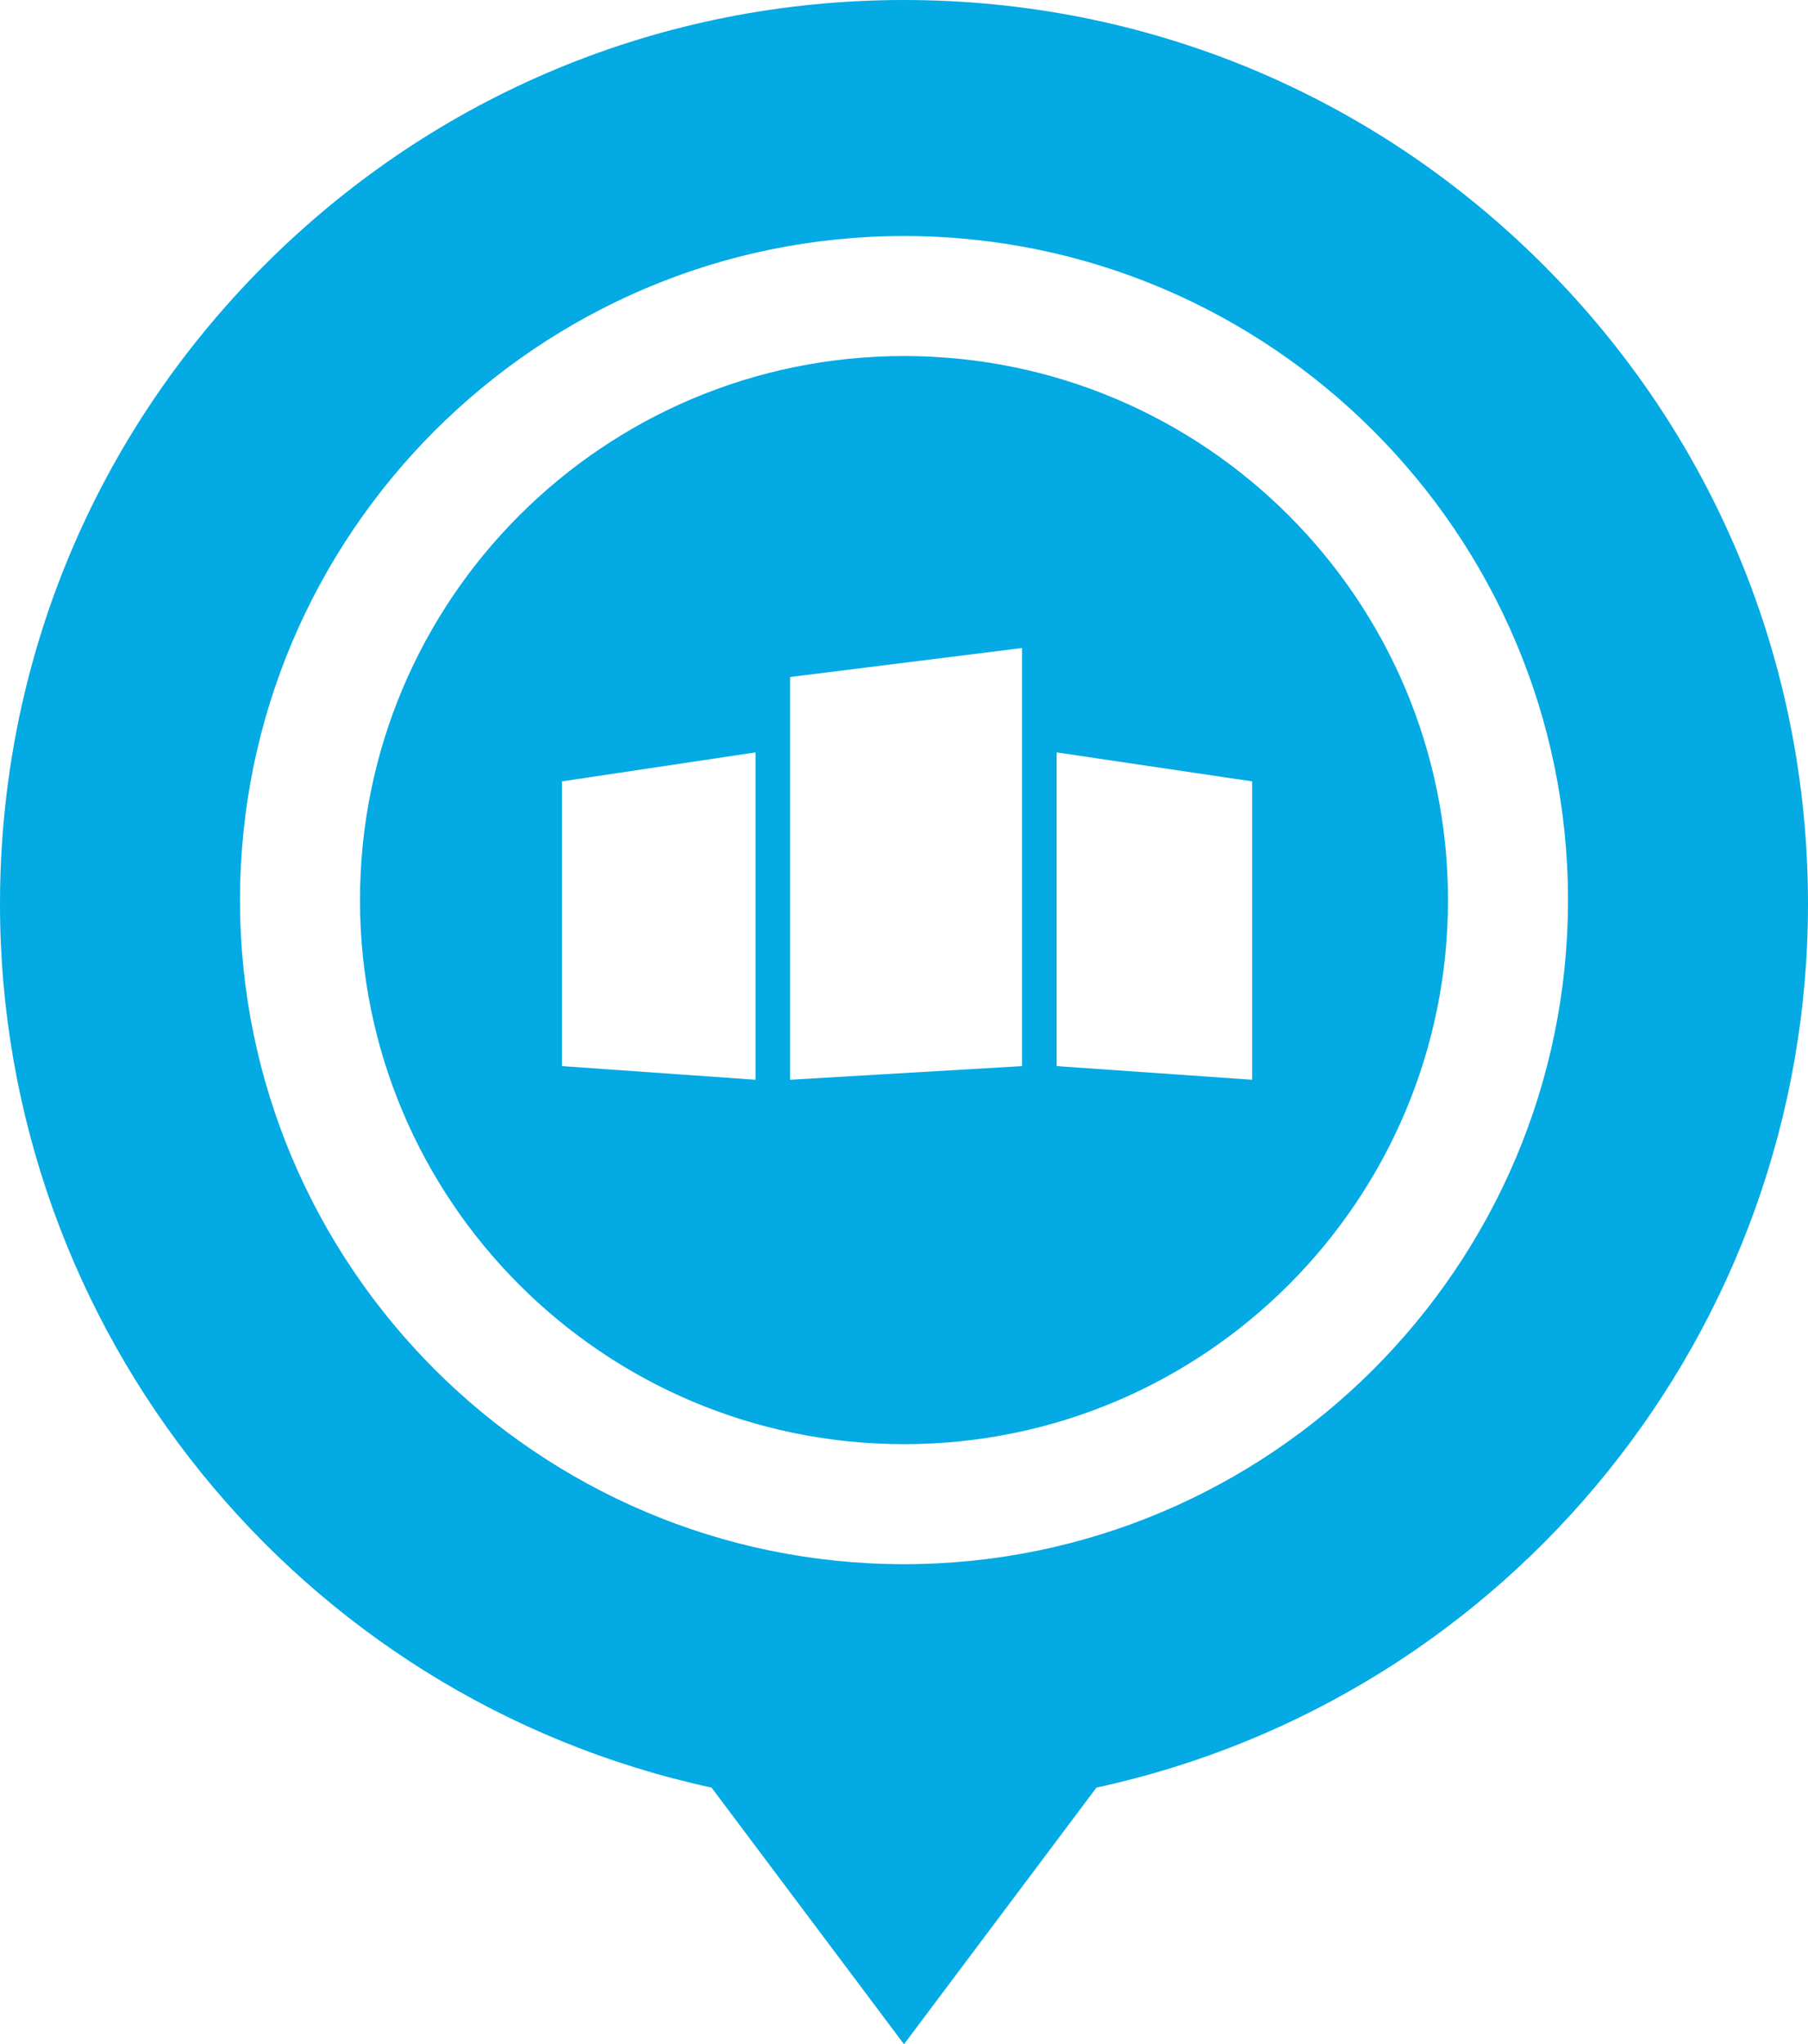 <?xml version="1.0" encoding="UTF-8" standalone="no"?>
<svg
   xmlns:dc="http://purl.org/dc/elements/1.1/"
   xmlns:cc="http://creativecommons.org/ns#"
   xmlns:rdf="http://www.w3.org/1999/02/22-rdf-syntax-ns#"
   xmlns:svg="http://www.w3.org/2000/svg"
   xmlns="http://www.w3.org/2000/svg"
   xmlns:sodipodi="http://sodipodi.sourceforge.net/DTD/sodipodi-0.dtd"
   xmlns:inkscape="http://www.inkscape.org/namespaces/inkscape"
   inkscape:version="1.0 (4035a4fb49, 2020-05-01)"
   sodipodi:docname="location2.svg"
   id="svg3021"
   enable-background="new 0 0 511 511"
   viewBox="0 0 11982.57 13546.66"
   style="clip-rule:evenodd;fill-rule:evenodd;image-rendering:optimizeQuality;shape-rendering:geometricPrecision;text-rendering:geometricPrecision"
   version="1.1"
   height="135.467mm"
   width="119.826mm"
   xml:space="preserve"><sodipodi:namedview
   inkscape:current-layer="svg3021"
   inkscape:window-maximized="1"
   inkscape:window-y="-8"
   inkscape:window-x="-8"
   inkscape:cy="255.99987"
   inkscape:cx="166.18918"
   inkscape:zoom="0.60578002"
   fit-margin-bottom="0"
   fit-margin-right="0"
   fit-margin-left="0"
   fit-margin-top="0"
   showgrid="false"
   id="namedview3023"
   inkscape:window-height="847"
   inkscape:window-width="1440"
   inkscape:pageshadow="2"
   inkscape:pageopacity="0"
   guidetolerance="10"
   gridtolerance="10"
   objecttolerance="10"
   borderopacity="1"
   bordercolor="#666666"
   pagecolor="#ffffff" />
 <defs
   id="defs3013">
  <style
   id="style3011"
   type="text/css">
   <![CDATA[
    .fil0 {fill:#E83F82}
   ]]>
  </style>
 </defs>
 <g
   transform="translate(-4508.72,-8076.67)"
   style="fill:#03aae3;fill-opacity:1"
   id="Vrstva_x0020_1">
  <path
   style="fill:#03aae3;fill-opacity:1"
   id="path3016"
   d="M 14736.47,9831.45 C 13604.89,8699.87 12100.33,8076.67 10500,8076.67 c -1600.33,0 -3104.89,623.2 -4236.47,1754.78 -1131.61,1131.64 -1754.81,2636.17 -1754.81,4236.5 0,2823.3 1973.78,5260.75 4715.8,5854.73 l 1275.48,1700.65 1275.51,-1700.68 c 2741.99,-593.99 4715.78,-3031.4 4715.78,-5854.7 0,-1600.34 -623.2,-3104.86 -1754.81,-4236.5 z M 10500,9640.76 c 2426.55,0 4400.68,1974.15 4400.68,4400.68 0,2426.53 -1974.13,4400.68 -4400.68,4400.68 -2426.55,0 -4400.68,-1974.15 -4400.68,-4400.68 0,-2426.53 1974.13,-4400.68 4400.68,-4400.68 z"
   class="fil0" />
  <path
   style="fill:#03aae3;fill-opacity:1"
   id="path3018"
   d="m 14105.37,14041.44 c 0,-1991.19 -1614.18,-3605.37 -3605.37,-3605.37 -1991.19,0 -3605.37,1614.18 -3605.37,3605.37 0,1991.19 1614.18,3605.37 3605.37,3605.37 1991.19,0 3605.37,-1614.18 3605.37,-3605.37 z m -5872.49,1100.1 v -1886.87 l 1283.03,-192.14 v 2169.4 z m 1512.33,90.39 0.01,-2668.87 1537.15,-192.13 v 2770.62 z m 1766.45,-90.39 v -2079 l 1295.43,192.14 0.01,1977.25 z"
   class="fil0" />
 </g>
</svg>
